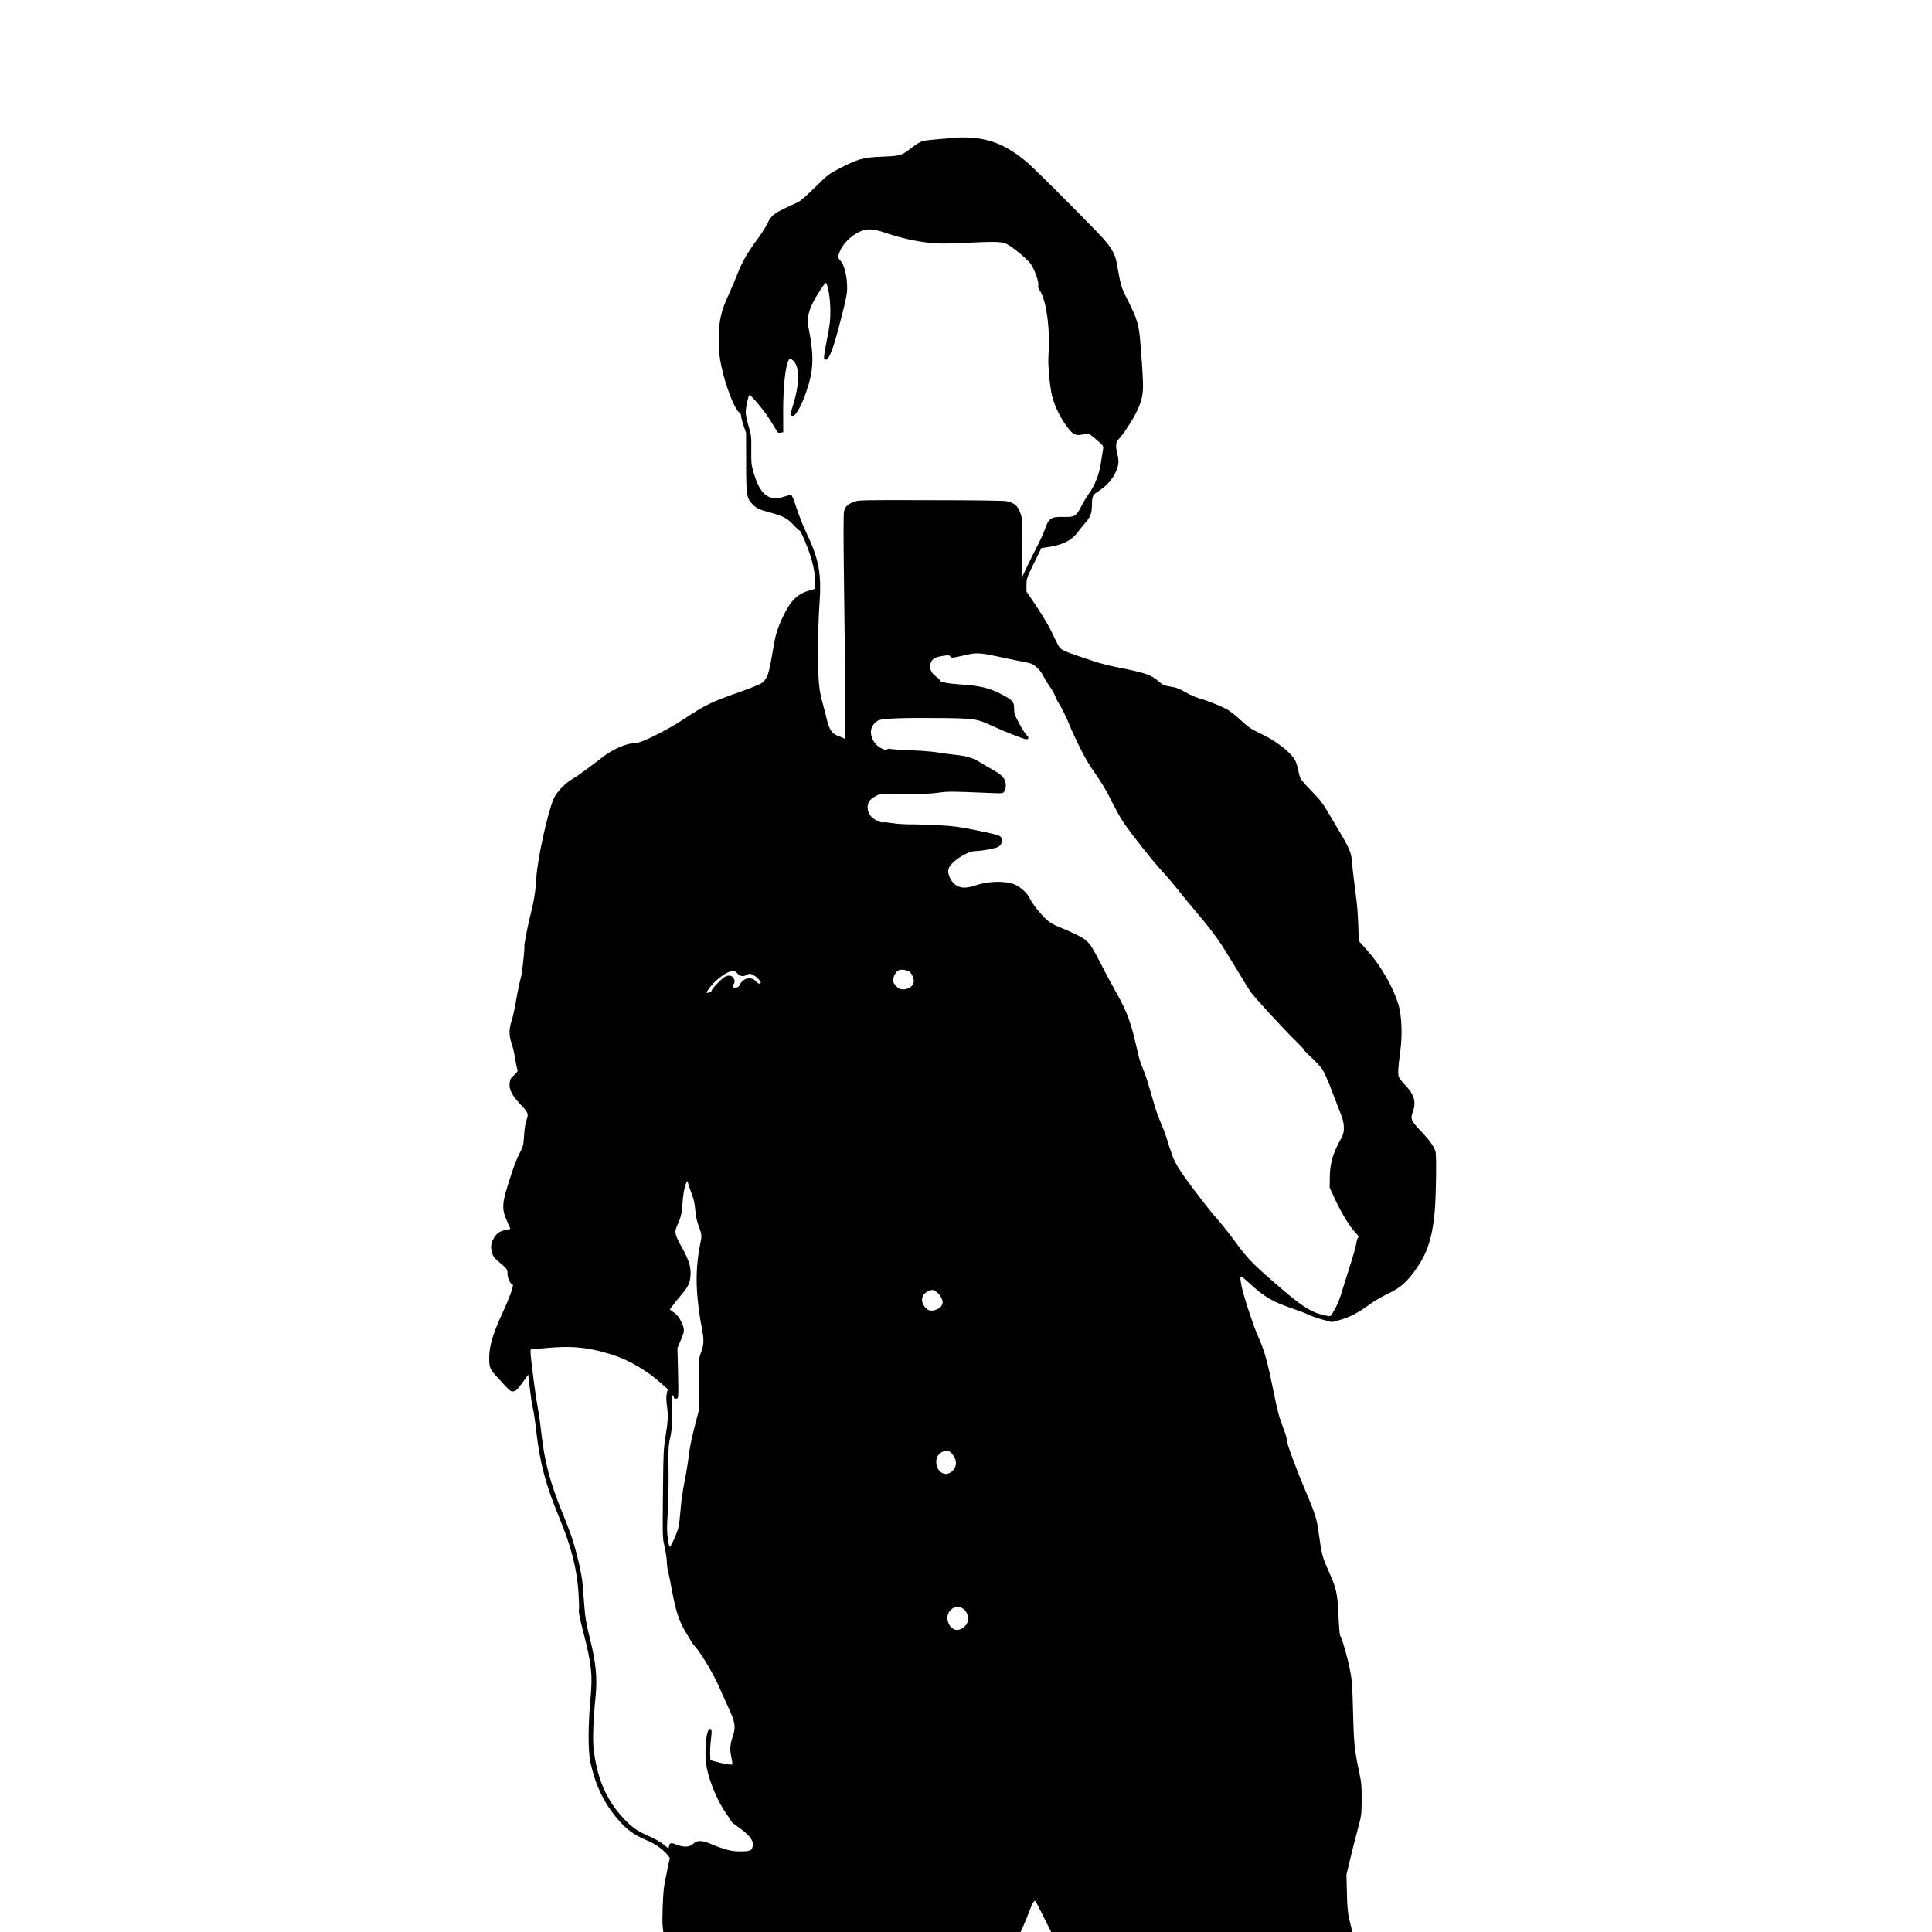 <?xml version="1.0" standalone="no"?>
<!DOCTYPE svg PUBLIC "-//W3C//DTD SVG 20010904//EN"
 "http://www.w3.org/TR/2001/REC-SVG-20010904/DTD/svg10.dtd">
<svg version="1.0" xmlns="http://www.w3.org/2000/svg"
 width="2109pt" height="2109pt" viewBox="0 0 2109 2109"
 preserveAspectRatio="xMidYMid meet">
<g transform="translate(0,2109) scale(0.1,-0.1)"
fill="#000000" stroke="none">
<path d="M10389 19586 c-2 -3 -67 -10 -144 -15 -77 -6 -156 -16 -176 -21 -20
-6 -72 -38 -115 -71 -113 -88 -122 -91 -324 -99 -207 -9 -260 -23 -459 -125
-122 -62 -131 -69 -271 -207 -80 -79 -161 -151 -180 -160 -19 -9 -82 -39 -140
-66 -131 -61 -166 -90 -202 -170 -16 -34 -61 -106 -100 -159 -115 -155 -174
-256 -227 -391 -27 -70 -70 -170 -94 -222 -89 -192 -111 -295 -111 -505 1
-123 6 -174 28 -280 45 -216 145 -475 196 -507 11 -7 20 -24 20 -38 0 -14 12
-61 27 -105 l27 -80 1 -320 c0 -360 5 -395 71 -461 46 -45 71 -57 189 -88 139
-37 194 -66 258 -137 30 -32 58 -59 63 -59 11 -1 43 -69 96 -205 46 -119 78
-267 78 -362 l0 -70 -57 -16 c-137 -39 -211 -110 -293 -282 -65 -136 -85 -203
-115 -385 -41 -246 -57 -295 -113 -342 -17 -14 -108 -52 -208 -88 -360 -127
-398 -145 -665 -320 -170 -112 -448 -250 -503 -250 -101 0 -254 -65 -376 -161
-153 -119 -269 -202 -320 -232 -77 -43 -171 -140 -203 -209 -63 -133 -181
-666 -192 -868 -8 -141 -25 -251 -61 -392 -34 -135 -76 -349 -70 -363 4 -11
-17 -219 -29 -292 -4 -21 -15 -72 -26 -113 -10 -41 -27 -131 -39 -200 -11 -69
-32 -161 -46 -205 -30 -92 -29 -161 4 -256 11 -30 27 -101 36 -158 9 -57 20
-110 25 -119 7 -12 -2 -26 -36 -57 -40 -36 -46 -46 -50 -92 -7 -66 26 -130
114 -224 90 -95 95 -108 71 -172 -13 -34 -22 -92 -27 -168 -7 -111 -10 -122
-48 -196 -43 -84 -67 -150 -135 -368 -58 -188 -59 -254 -5 -371 20 -45 37 -84
37 -87 0 -3 -19 -8 -42 -12 -72 -12 -115 -43 -143 -101 -28 -59 -30 -85 -14
-150 9 -34 23 -54 61 -87 107 -90 108 -91 108 -143 0 -45 32 -114 53 -114 22
0 -24 -132 -119 -337 -94 -203 -134 -344 -134 -466 0 -105 7 -123 83 -205 149
-164 148 -163 181 -160 31 3 43 17 142 153 l20 29 18 -154 c10 -85 24 -177 31
-203 8 -26 26 -148 40 -270 39 -339 104 -582 248 -929 130 -311 194 -559 212
-823 6 -99 8 -187 4 -196 -5 -10 12 -95 46 -225 94 -365 106 -477 79 -759 -24
-262 -25 -543 -1 -660 51 -251 148 -456 299 -632 101 -118 184 -178 323 -234
83 -33 183 -105 225 -161 l22 -31 -26 -121 c-14 -66 -30 -150 -36 -186 -14
-91 -24 -373 -16 -442 l7 -58 1950 0 1950 0 33 73 c18 40 48 113 66 162 31 81
44 104 60 105 3 0 44 -76 90 -170 l85 -170 1643 0 1644 0 -5 23 c-3 12 -15 62
-27 112 -17 72 -23 131 -27 290 l-5 200 36 150 c19 83 56 229 82 325 47 175
47 175 48 345 1 151 -2 185 -28 305 -50 240 -57 302 -66 650 -7 302 -11 348
-35 470 -25 128 -87 343 -106 366 -5 6 -13 105 -18 220 -10 243 -23 300 -115
501 -58 127 -71 179 -102 408 -19 144 -36 198 -149 465 -105 249 -206 526
-199 545 3 8 -12 61 -35 119 -47 121 -67 199 -111 416 -65 322 -99 442 -162
580 -48 103 -165 457 -183 553 -27 141 -29 141 93 31 160 -145 242 -193 458
-267 71 -24 152 -55 179 -69 28 -14 96 -38 152 -53 l102 -27 81 21 c99 25 208
81 323 166 48 36 140 90 205 121 134 63 202 121 302 259 127 175 184 344 211
630 15 158 22 616 10 661 -16 58 -62 123 -168 235 -103 109 -108 123 -78 209
36 101 11 185 -84 283 -33 34 -65 76 -71 92 -12 33 -9 93 17 290 23 174 14
381 -21 497 -58 194 -192 426 -343 596 l-90 100 -6 173 c-3 96 -12 224 -21
284 -20 148 -44 356 -50 430 -5 72 -33 139 -120 283 -35 59 -97 163 -137 232
-61 103 -93 144 -182 235 -60 61 -115 124 -122 140 -7 17 -18 59 -25 95 -6 36
-22 83 -35 105 -53 90 -205 207 -372 286 -105 50 -134 69 -215 144 -51 48
-115 99 -143 115 -68 39 -213 98 -308 125 -43 13 -115 44 -159 70 -64 37 -98
50 -160 60 -70 11 -84 17 -126 54 -87 76 -146 96 -470 160 -84 17 -192 45
-240 62 -48 17 -134 46 -192 65 -58 19 -123 44 -145 57 -42 24 -43 26 -124
197 -27 58 -100 181 -162 274 l-114 169 0 71 c0 69 3 77 81 237 l81 166 49 7
c179 24 282 75 352 171 20 28 57 73 82 101 55 61 70 106 70 205 1 75 10 97 52
124 117 75 188 157 222 259 20 58 20 93 0 176 -18 75 -12 119 17 146 36 32
145 195 187 280 68 133 85 214 78 363 -3 69 -8 155 -11 191 -3 36 -10 130 -16
209 -14 196 -34 267 -129 456 -85 167 -82 160 -131 430 -19 106 -70 185 -214
334 -313 322 -678 685 -760 756 -229 196 -427 274 -696 275 -69 0 -128 -2
-130 -4z m-699 -1045 c143 -49 310 -86 461 -102 91 -10 169 -10 365 -1 328 16
401 15 456 -4 50 -16 212 -145 271 -214 42 -50 101 -206 91 -244 -4 -17 0 -34
14 -53 74 -105 118 -427 97 -713 -8 -97 16 -352 40 -444 34 -130 106 -269 193
-372 43 -52 82 -63 154 -44 48 12 49 12 96 -26 26 -20 63 -53 83 -71 35 -33
36 -36 28 -81 -4 -26 -15 -94 -24 -151 -19 -117 -67 -236 -132 -325 -21 -28
-56 -87 -78 -130 -56 -110 -73 -122 -188 -119 -149 4 -168 -9 -218 -154 -10
-29 -48 -110 -84 -180 -37 -71 -86 -171 -111 -223 l-44 -95 -1 305 c-2 341 -1
331 -19 385 -26 81 -65 115 -151 134 -26 6 -362 11 -829 11 -776 2 -786 2
-841 -19 -69 -26 -97 -55 -107 -112 -4 -24 -5 -285 -1 -579 21 -1683 22 -1905
8 -1894 -8 6 -32 17 -54 24 -84 27 -113 70 -145 210 -7 30 -23 93 -36 140 -45
158 -53 243 -54 573 0 180 6 394 15 516 25 346 -4 497 -155 812 -27 57 -70
168 -96 247 -26 81 -51 142 -58 142 -7 0 -39 -9 -71 -20 -171 -59 -268 17
-340 265 -23 81 -26 105 -24 245 1 147 0 161 -30 260 -17 58 -31 125 -31 150
0 45 24 161 38 186 11 19 180 -187 249 -304 29 -48 56 -92 60 -99 5 -7 19 -10
35 -6 l28 5 -1 217 c0 284 23 499 61 572 10 18 12 18 35 3 88 -58 90 -257 4
-522 -22 -65 -20 -92 5 -92 56 0 183 307 207 502 14 118 7 237 -25 407 -25
131 -26 136 -10 200 20 80 58 158 132 270 38 58 57 79 62 70 23 -42 44 -183
44 -299 1 -106 -5 -155 -38 -323 -40 -199 -40 -226 -3 -211 31 12 75 128 133
349 90 345 96 378 90 480 -5 107 -38 218 -72 250 -31 29 -30 53 3 121 45 91
145 177 246 210 61 20 136 10 267 -35z m1189 -4615 c86 -19 197 -42 246 -51
50 -9 105 -21 124 -27 50 -16 109 -74 143 -142 17 -34 48 -85 70 -114 21 -29
46 -72 54 -95 8 -23 25 -58 38 -78 33 -49 77 -138 119 -239 71 -171 176 -377
236 -465 124 -179 156 -231 227 -374 40 -80 98 -184 130 -231 83 -124 327
-432 415 -525 41 -44 111 -125 155 -180 43 -55 152 -188 242 -295 190 -227
233 -288 412 -585 73 -121 146 -239 162 -263 38 -55 373 -420 490 -532 48 -47
88 -89 88 -95 0 -5 39 -46 86 -89 47 -44 101 -102 120 -130 18 -28 63 -128 98
-221 36 -94 81 -210 100 -260 27 -69 35 -105 36 -154 0 -59 -5 -72 -55 -166
-70 -131 -98 -240 -99 -385 l-1 -105 53 -115 c68 -149 165 -309 224 -371 36
-37 43 -51 33 -59 -7 -6 -16 -34 -19 -63 -4 -28 -38 -149 -76 -267 -38 -118
-80 -252 -93 -297 -14 -46 -44 -117 -68 -159 -43 -75 -43 -75 -78 -69 -182 34
-279 98 -651 426 -178 157 -244 228 -360 389 -46 63 -120 158 -165 210 -100
115 -150 178 -302 379 -126 167 -194 276 -219 356 -8 27 -19 59 -24 70 -5 11
-18 54 -30 95 -12 41 -42 122 -67 180 -25 57 -60 156 -78 220 -75 261 -87 298
-119 375 -19 44 -41 112 -50 150 -79 354 -116 458 -242 682 -52 92 -132 242
-178 333 -111 216 -130 237 -270 304 -61 29 -143 65 -182 80 -43 16 -92 44
-125 73 -63 54 -164 181 -189 238 -22 50 -97 120 -158 147 -100 45 -289 42
-432 -7 -86 -29 -148 -32 -197 -8 -64 30 -115 125 -99 186 18 75 203 197 296
197 66 0 221 29 248 46 51 33 54 101 5 123 -16 8 -127 34 -248 58 -188 38
-248 46 -415 55 -107 5 -246 10 -308 9 -61 0 -148 6 -193 14 -44 7 -87 11 -95
8 -25 -9 -101 27 -133 62 -34 39 -46 82 -37 131 8 39 34 67 91 97 38 20 54 21
300 19 189 -1 290 3 372 14 113 16 137 16 564 -2 145 -6 146 -6 163 17 20 29
21 91 2 127 -20 39 -52 66 -131 110 -38 21 -100 57 -136 80 -80 49 -144 69
-269 82 -52 5 -135 17 -185 25 -49 9 -184 20 -300 25 -115 4 -218 11 -228 15
-9 4 -24 2 -31 -4 -11 -9 -23 -8 -52 4 -74 31 -124 102 -127 180 -2 51 33 108
80 130 46 22 235 30 638 27 405 -3 435 -7 595 -81 130 -61 358 -151 382 -151
29 0 32 22 6 44 -14 12 -51 69 -82 127 -50 94 -56 112 -56 165 0 72 -14 89
-130 151 -133 72 -241 98 -460 112 -138 9 -220 26 -221 45 0 6 -19 25 -42 41
-54 40 -75 90 -58 145 14 49 48 68 139 81 56 8 66 7 77 -8 12 -16 17 -16 91 0
44 10 97 22 119 26 74 16 137 11 294 -23z m-952 -3443 c28 -18 55 -87 47 -118
-10 -42 -59 -75 -111 -75 -38 0 -50 5 -79 34 -25 25 -34 43 -34 68 0 40 32 95
63 108 27 11 84 2 114 -17z m-1880 -16 c25 -32 68 -42 96 -22 12 8 30 15 41
15 27 0 82 -37 107 -71 18 -26 19 -30 4 -35 -11 -5 -26 4 -45 25 -51 55 -136
36 -175 -40 -13 -23 -22 -29 -50 -29 -34 0 -34 0 -19 28 18 35 18 52 -2 80
-17 24 -52 29 -87 11 -36 -18 -147 -132 -147 -150 0 -15 -48 -34 -58 -24 -2 2
18 32 45 67 62 79 187 168 238 168 23 0 39 -7 52 -23z m-490 -2427 c17 -43 28
-97 33 -160 4 -55 17 -120 30 -155 45 -122 44 -115 21 -228 -37 -184 -46 -381
-26 -580 9 -95 27 -227 41 -294 31 -158 31 -204 -3 -295 -30 -79 -31 -106 -22
-468 l3 -145 -52 -202 c-32 -125 -56 -243 -63 -310 -6 -59 -26 -185 -45 -279
-19 -94 -39 -232 -44 -305 -6 -74 -15 -159 -21 -189 -11 -60 -87 -232 -99
-225 -5 3 -14 44 -20 92 -10 70 -11 126 -1 278 7 105 11 312 9 460 -3 242 -1
279 17 355 17 72 20 116 18 285 -1 175 0 198 13 181 8 -11 14 -24 14 -29 0 -4
10 -7 23 -5 25 3 25 5 17 363 l-5 190 38 88 c43 100 43 117 -1 208 -18 39 -41
66 -73 90 l-47 34 36 50 c20 27 58 75 85 105 79 91 100 134 105 220 5 95 -17
164 -99 312 -72 129 -79 158 -49 224 44 98 52 131 60 246 9 113 19 171 42 227
11 25 11 25 25 -24 8 -27 26 -79 40 -115z m2663 -1050 c38 -27 70 -81 70 -118
0 -56 -92 -106 -153 -83 -36 14 -72 69 -72 112 0 42 24 75 70 95 41 18 52 17
85 -6z m-3697 -644 c180 -43 300 -90 432 -167 113 -67 184 -119 273 -199 l62
-55 -11 -45 c-7 -31 -7 -69 0 -124 16 -116 14 -175 -13 -341 -23 -139 -25
-184 -29 -628 -5 -469 -5 -480 17 -578 13 -55 24 -129 25 -164 1 -35 6 -79 12
-97 5 -18 25 -116 44 -218 47 -253 83 -354 181 -508 19 -29 34 -55 34 -58 0
-3 22 -31 49 -62 65 -75 203 -311 258 -442 25 -58 70 -158 100 -223 68 -145
76 -203 43 -298 -31 -89 -35 -152 -16 -233 9 -38 13 -73 9 -77 -8 -8 -110 10
-193 34 l-45 13 -3 64 c-2 36 2 109 9 163 9 74 10 100 1 109 -50 50 -81 -240
-46 -423 29 -155 129 -386 221 -510 24 -33 43 -63 43 -68 0 -5 30 -31 68 -57
140 -100 182 -156 167 -224 -9 -42 -31 -50 -137 -50 -98 0 -163 17 -327 85
-87 37 -143 37 -181 0 -39 -38 -98 -43 -170 -16 -75 29 -89 27 -96 -9 l-6 -29
-58 47 c-35 28 -100 65 -162 91 -117 50 -182 96 -267 186 -192 206 -292 435
-331 763 -12 93 -3 336 20 557 23 217 6 389 -65 668 -33 133 -46 207 -55 318
-6 79 -15 194 -20 254 -10 122 -68 368 -124 530 -19 55 -66 178 -105 273 -126
306 -187 540 -221 842 -11 102 -29 230 -40 285 -19 97 -62 416 -76 563 -5 58
-4 72 7 73 8 0 82 7 164 14 234 21 381 13 558 -29z m3872 -1128 c56 -66 53
-143 -7 -193 -73 -61 -168 0 -168 109 0 54 35 101 83 114 43 11 63 5 92 -30z
m120 -1690 c60 -47 71 -129 25 -182 -75 -84 -174 -54 -196 61 -19 102 94 182
171 121z"/>
</g>
</svg>
